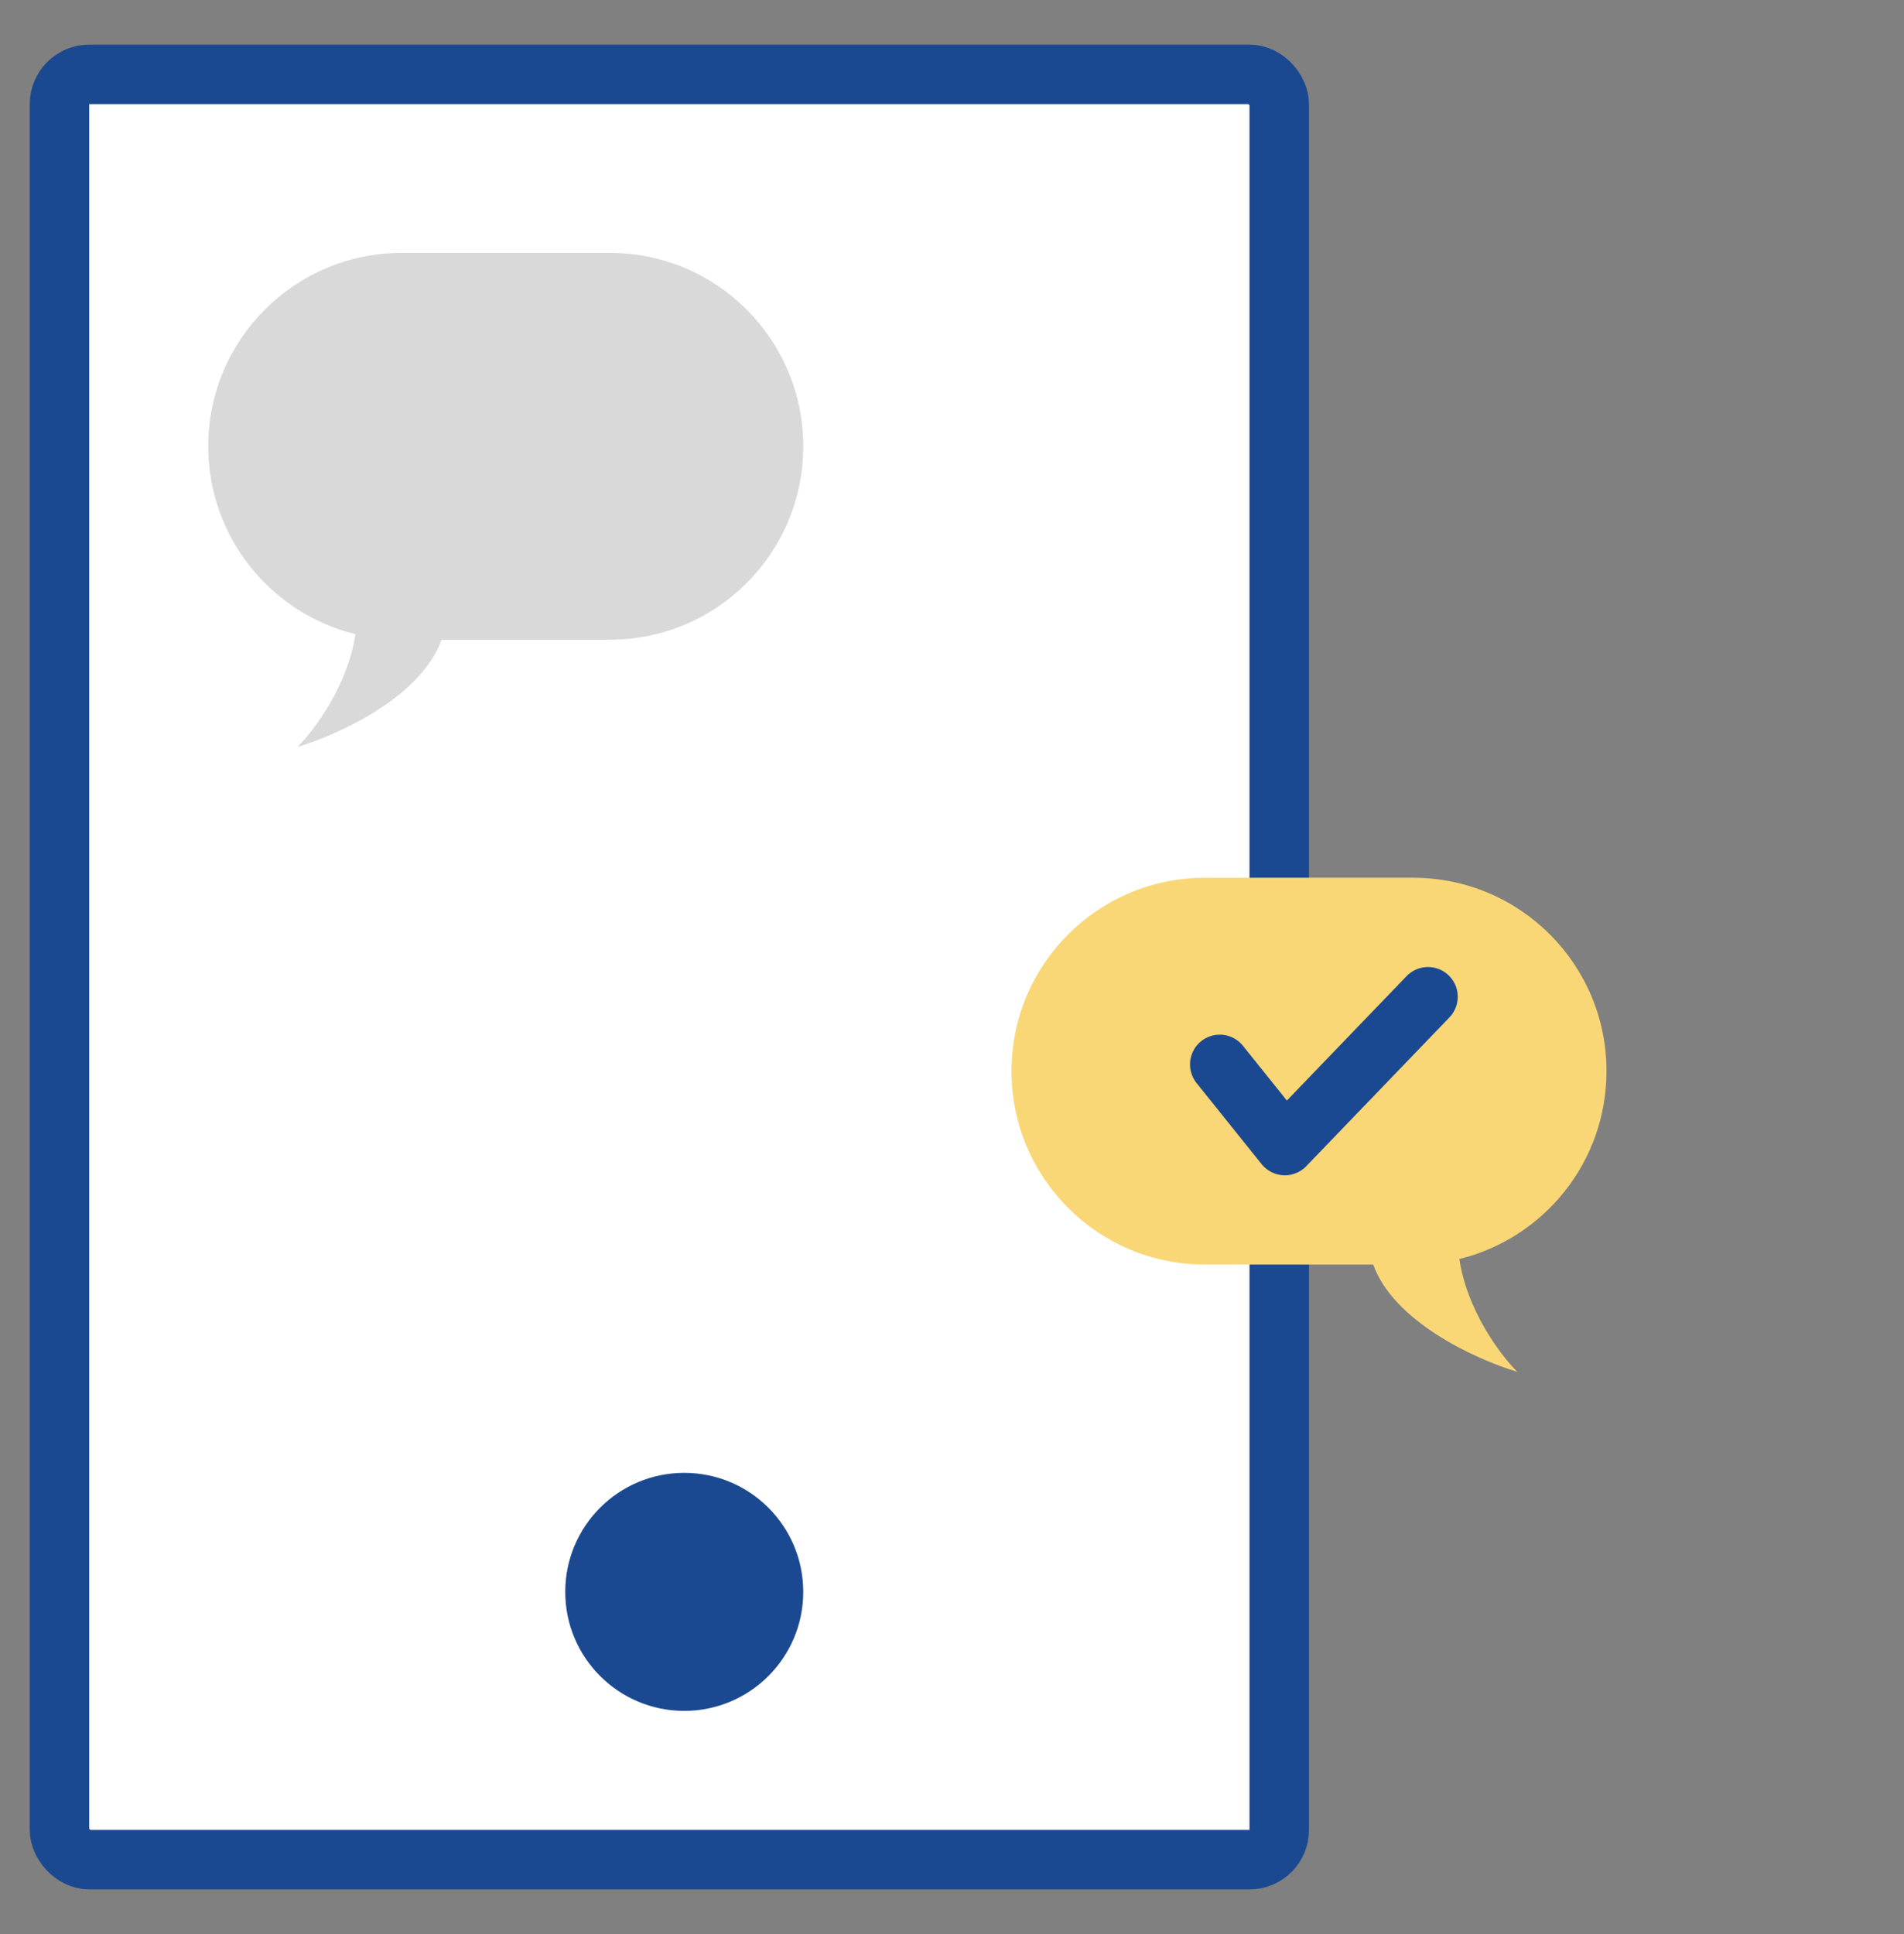 <svg width="64" height="65" viewBox="0 0 64 65" fill="none" xmlns="http://www.w3.org/2000/svg">
<rect x="0" y="0" width="64" height="65" fill="#808080" stroke="none"/>
<rect x="2" y="2.5" width="41" height="60" rx="1" fill="white" stroke="#1B4991" stroke-width="2"/>
<circle cx="23" cy="53.5" r="4" fill="#1B4991"/>
<path fill-rule="evenodd" clip-rule="evenodd" d="M20.5 8.5C24.09 8.5 27 11.41 27 15C27 18.59 24.09 21.5 20.5 21.5H14.842C14.161 23.402 11.45 24.669 10 25.104C10.587 24.517 11.691 23.026 11.946 21.313C9.107 20.617 7 18.054 7 15C7 11.41 9.91 8.5 13.5 8.5H20.5Z" fill="#D9D9D9"/>
<path fill-rule="evenodd" clip-rule="evenodd" d="M40.5 29.5C36.91 29.5 34 32.41 34 36C34 39.59 36.91 42.5 40.5 42.5H46.158C46.839 44.402 49.55 45.669 51 46.104C50.413 45.517 49.309 44.026 49.054 42.313C51.893 41.617 54 39.054 54 36C54 32.41 51.09 29.5 47.5 29.5H40.5Z" fill="#FAD776"/>
<path d="M41 35.773L43.188 38.5L48 33.5" stroke="#1B4991" stroke-width="2" stroke-linecap="round" stroke-linejoin="round"/>
</svg>
